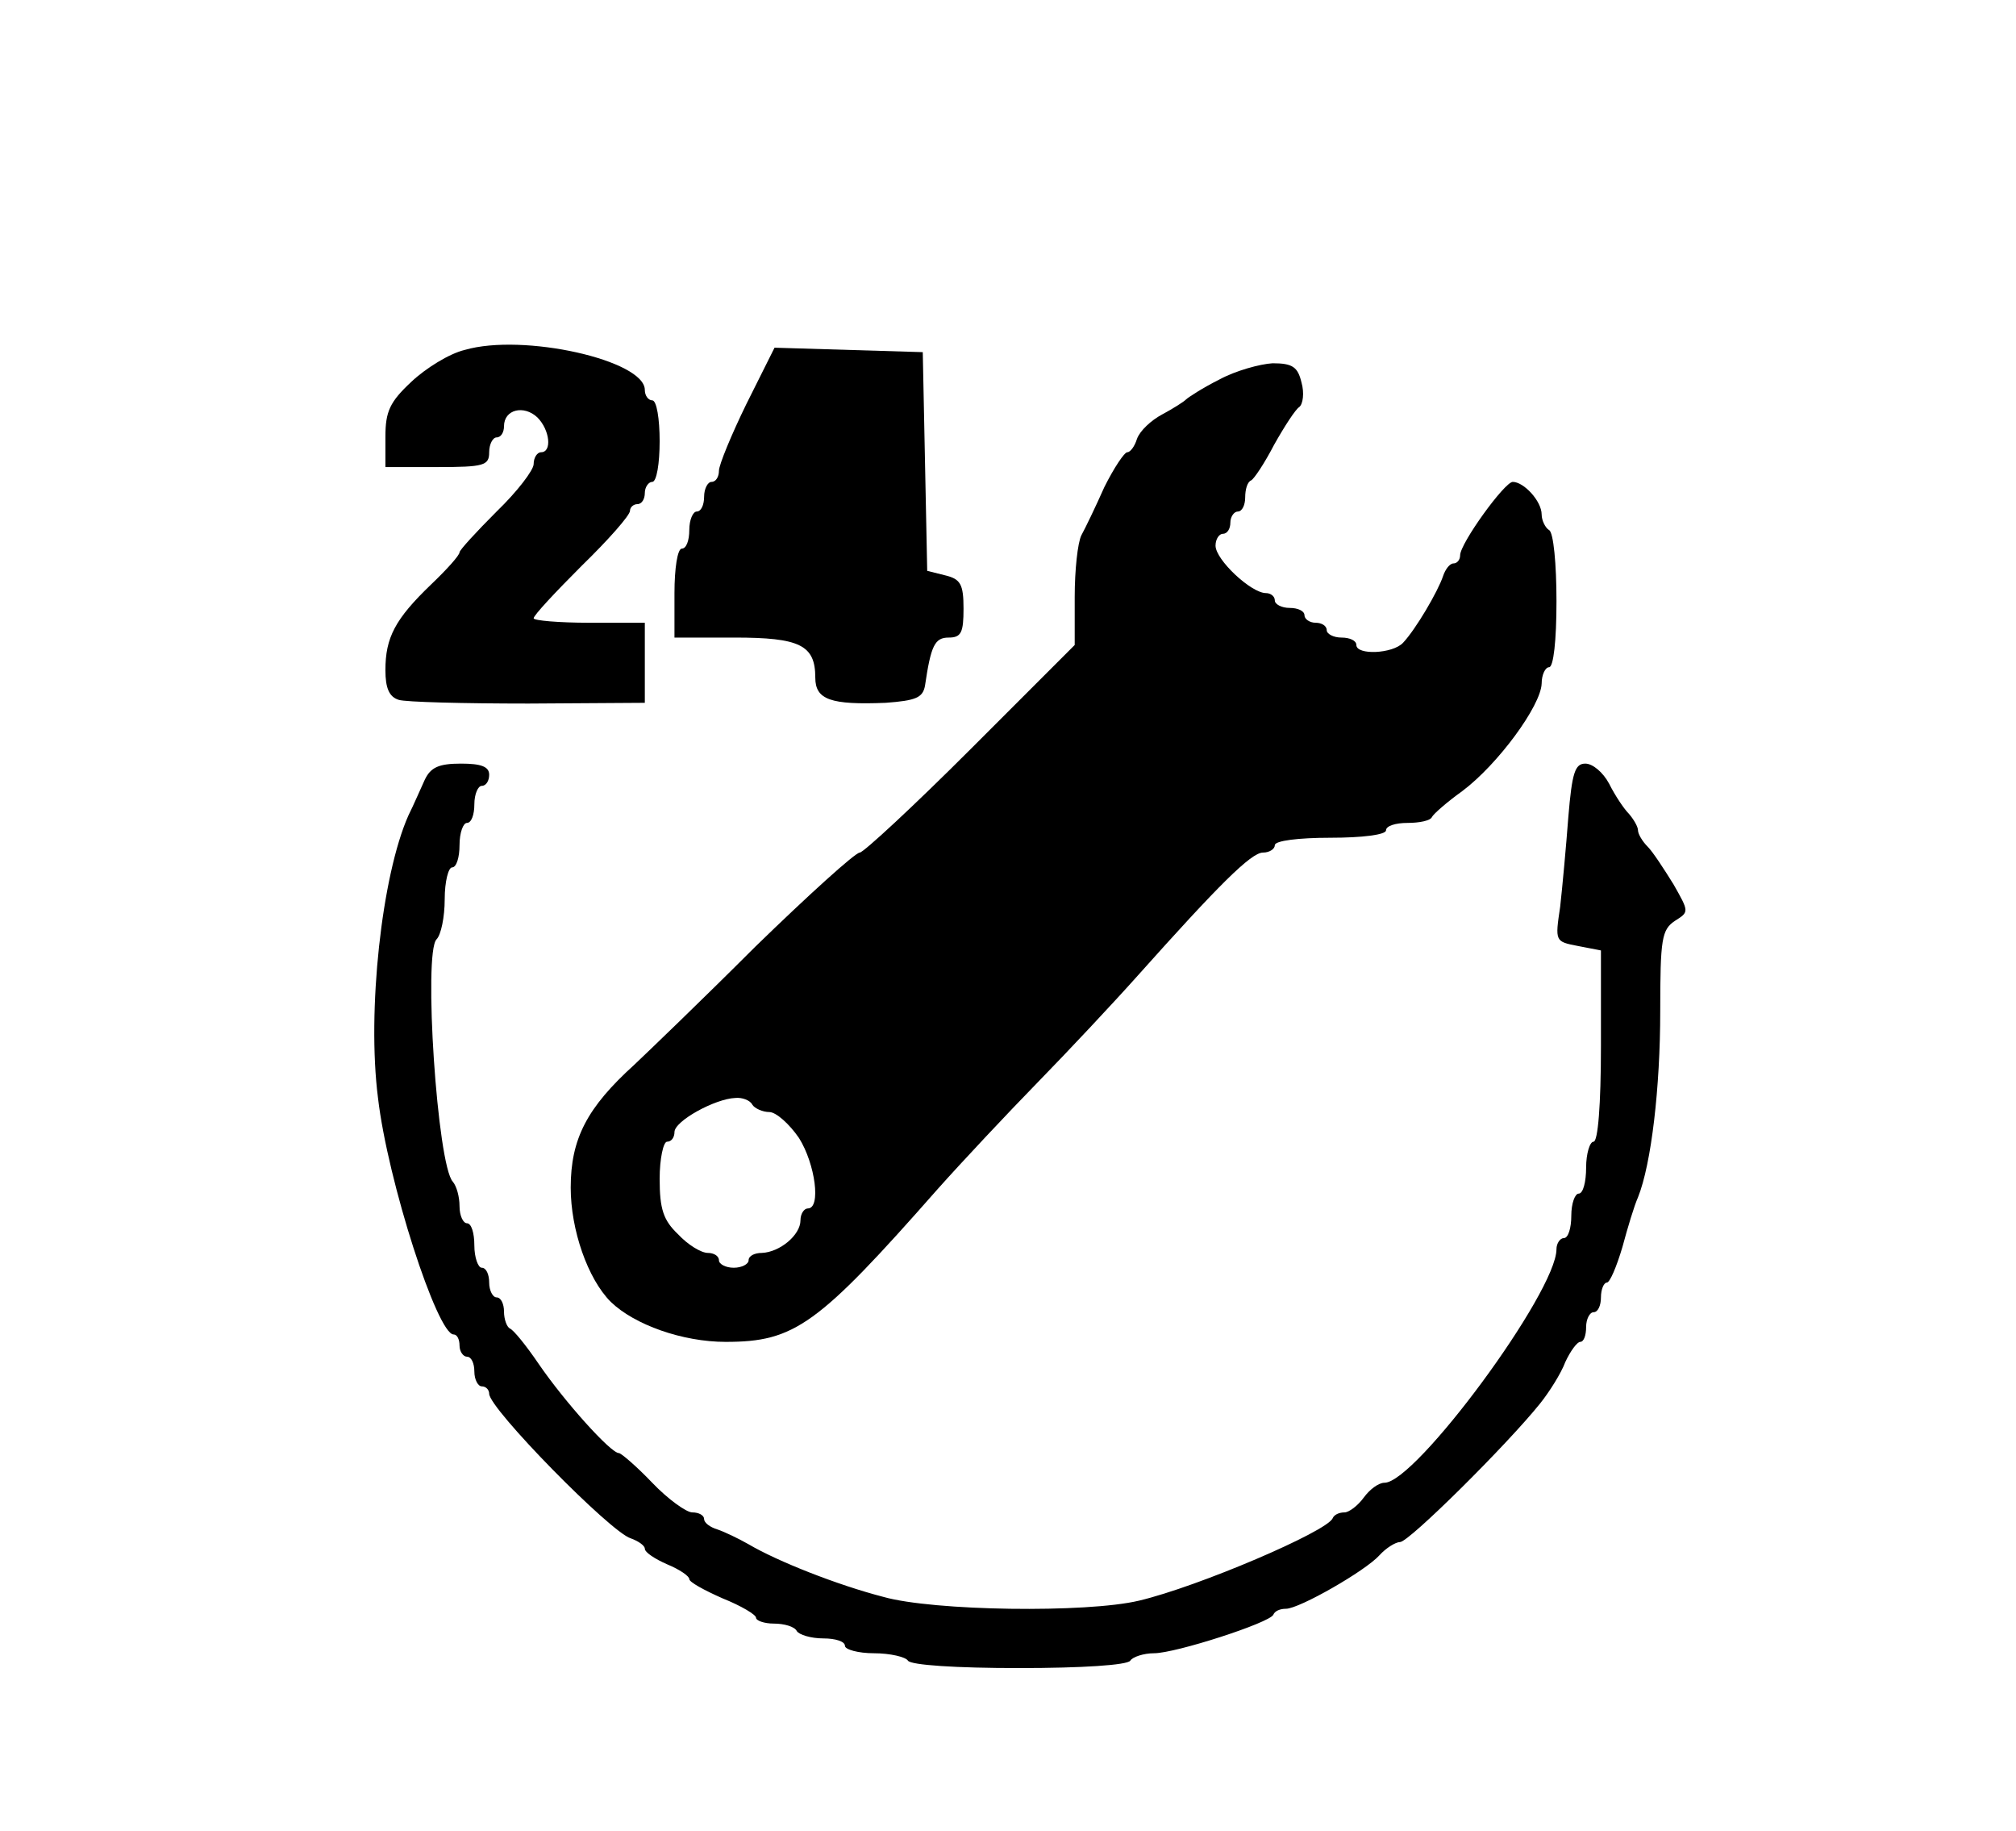 <?xml version="1.0" standalone="no"?>
<!DOCTYPE svg PUBLIC "-//W3C//DTD SVG 20010904//EN"
 "http://www.w3.org/TR/2001/REC-SVG-20010904/DTD/svg10.dtd">
<svg version="1.0" xmlns="http://www.w3.org/2000/svg"
 width="272pt" height="247pt" viewBox="0 0 272 247"
 preserveAspectRatio="xMidYMid meet">
<g transform="translate(0,247) scale(0.1,-0.1)"
fill="#000000" stroke="none">
<path d="M627 1998 c-21 -5 -53 -25 -72 -43 -29 -27 -35 -40 -35 -74 l0 -41
70 0 c63 0 70 2 70 20 0 11 5 20 10 20 6 0 10 7 10 15 0 23 27 29 45 12 17
-17 20 -47 5 -47 -5 0 -10 -7 -10 -16 0 -8 -22 -37 -50 -64 -27 -27 -50 -52
-50 -55 0 -4 -17 -23 -38 -43 -49 -47 -62 -72 -62 -116 0 -24 5 -36 18 -40 9
-3 88 -5 175 -5 l157 1 0 54 0 54 -75 0 c-41 0 -75 3 -75 6 0 4 29 35 65 71
36 35 65 68 65 74 0 5 5 9 10 9 6 0 10 7 10 15 0 8 5 15 10 15 6 0 10 25 10
55 0 30 -4 55 -10 55 -5 0 -10 6 -10 14 0 40 -164 77 -243 54z"/>
<path d="M1007 1925 c-20 -41 -37 -82 -37 -90 0 -8 -4 -15 -10 -15 -5 0 -10
-9 -10 -20 0 -11 -4 -20 -10 -20 -5 0 -10 -11 -10 -25 0 -14 -4 -25 -10 -25
-6 0 -10 -27 -10 -60 l0 -60 81 0 c88 0 109 -10 109 -54 0 -30 21 -37 95 -34
41 3 50 7 53 23 8 54 13 65 32 65 17 0 20 7 20 39 0 33 -4 40 -25 45 l-24 6
-3 148 -3 147 -100 3 -100 3 -38 -76z"/>
<path d="M1645 1958 c-22 -11 -42 -24 -45 -27 -3 -3 -17 -12 -32 -20 -15 -8
-30 -22 -34 -33 -3 -10 -9 -18 -13 -18 -4 0 -18 -21 -31 -47 -12 -27 -26 -56
-31 -65 -5 -10 -9 -47 -9 -83 l0 -65 -140 -140 c-77 -77 -145 -140 -150 -140
-6 0 -69 -57 -141 -127 -71 -71 -145 -142 -163 -159 -64 -58 -86 -100 -86
-166 0 -57 23 -123 54 -154 32 -31 97 -54 155 -54 93 0 124 22 286 206 33 37
94 102 135 144 41 42 102 107 135 144 109 122 153 166 169 166 9 0 16 5 16 10
0 6 32 10 75 10 43 0 75 4 75 10 0 6 13 10 29 10 16 0 31 3 33 8 2 4 20 20 41
35 48 36 106 115 107 145 0 12 5 22 10 22 6 0 10 36 10 89 0 50 -4 93 -10 96
-5 3 -10 13 -10 21 0 18 -24 44 -39 44 -11 0 -71 -83 -71 -99 0 -6 -4 -11 -9
-11 -5 0 -11 -8 -14 -17 -7 -21 -37 -72 -54 -90 -14 -15 -63 -17 -63 -3 0 6
-9 10 -20 10 -11 0 -20 5 -20 10 0 6 -7 10 -15 10 -8 0 -15 5 -15 10 0 6 -9
10 -20 10 -11 0 -20 5 -20 10 0 6 -6 10 -12 10 -20 0 -68 45 -68 64 0 9 5 16
10 16 6 0 10 7 10 15 0 8 5 15 10 15 6 0 10 9 10 19 0 11 3 21 8 23 4 2 18 23
31 48 14 25 29 48 34 51 5 4 7 19 3 33 -5 21 -12 26 -39 26 -17 -1 -50 -10
-72 -22z m-630 -978 c3 -5 14 -10 23 -10 9 0 27 -16 40 -35 22 -35 30 -95 12
-95 -5 0 -10 -7 -10 -16 0 -20 -28 -43 -52 -44 -10 0 -18 -4 -18 -10 0 -5 -9
-10 -20 -10 -11 0 -20 5 -20 10 0 6 -7 10 -15 10 -9 0 -27 11 -40 25 -20 19
-25 34 -25 75 0 27 5 50 10 50 6 0 10 6 10 13 0 15 55 45 82 46 9 1 20 -3 23
-9z"/>
<path d="M573 1418 c-6 -13 -15 -34 -22 -48 -36 -81 -56 -264 -41 -381 13
-112 80 -319 102 -319 5 0 8 -7 8 -15 0 -8 5 -15 10 -15 6 0 10 -9 10 -20 0
-11 5 -20 10 -20 6 0 10 -5 10 -10 0 -20 164 -187 191 -195 11 -4 19 -10 19
-14 0 -5 14 -14 30 -21 17 -7 30 -16 30 -20 0 -4 20 -15 45 -26 25 -10 45 -22
45 -26 0 -4 11 -8 24 -8 14 0 28 -4 31 -10 3 -5 19 -10 36 -10 16 0 29 -4 29
-10 0 -5 18 -10 39 -10 22 0 43 -5 46 -10 4 -6 65 -10 150 -10 85 0 146 4 150
10 3 5 18 10 32 10 29 0 156 41 161 52 2 5 9 8 17 8 18 0 107 51 126 72 9 10
22 18 28 18 12 0 145 132 189 187 12 15 28 40 34 56 7 15 16 27 20 27 5 0 8 9
8 20 0 11 5 20 10 20 6 0 10 9 10 20 0 11 4 20 8 20 4 0 13 21 21 48 7 26 16
56 21 67 18 45 30 148 30 251 0 98 2 110 20 122 19 12 19 12 -2 49 -13 21 -28
44 -35 51 -7 7 -13 17 -13 22 0 5 -6 15 -12 22 -7 7 -19 25 -27 41 -8 15 -22
27 -32 27 -14 0 -18 -12 -23 -72 -3 -40 -8 -94 -11 -121 -7 -47 -7 -47 24 -53
l31 -6 0 -129 c0 -79 -4 -129 -10 -129 -5 0 -10 -16 -10 -35 0 -19 -4 -35 -10
-35 -5 0 -10 -13 -10 -30 0 -16 -4 -30 -10 -30 -5 0 -10 -7 -10 -15 0 -58
-190 -315 -232 -315 -8 0 -20 -9 -28 -20 -8 -11 -20 -20 -26 -20 -7 0 -14 -3
-16 -8 -8 -18 -181 -92 -261 -111 -71 -17 -278 -14 -345 5 -62 16 -143 48
-182 71 -14 8 -33 17 -42 20 -10 3 -18 9 -18 14 0 5 -7 9 -16 9 -8 0 -33 18
-54 40 -21 22 -42 40 -45 40 -11 0 -73 69 -108 120 -17 25 -34 46 -39 48 -4 2
-8 12 -8 23 0 10 -4 19 -10 19 -5 0 -10 9 -10 20 0 11 -4 20 -10 20 -5 0 -10
14 -10 30 0 17 -4 30 -10 30 -5 0 -10 10 -10 23 0 13 -4 27 -9 33 -21 22 -40
309 -22 327 6 6 11 30 11 54 0 24 5 43 10 43 6 0 10 14 10 30 0 17 5 30 10 30
6 0 10 11 10 25 0 14 5 25 10 25 6 0 10 7 10 15 0 11 -11 15 -38 15 -30 0 -41
-5 -49 -22z"/>
</g>
</svg>
